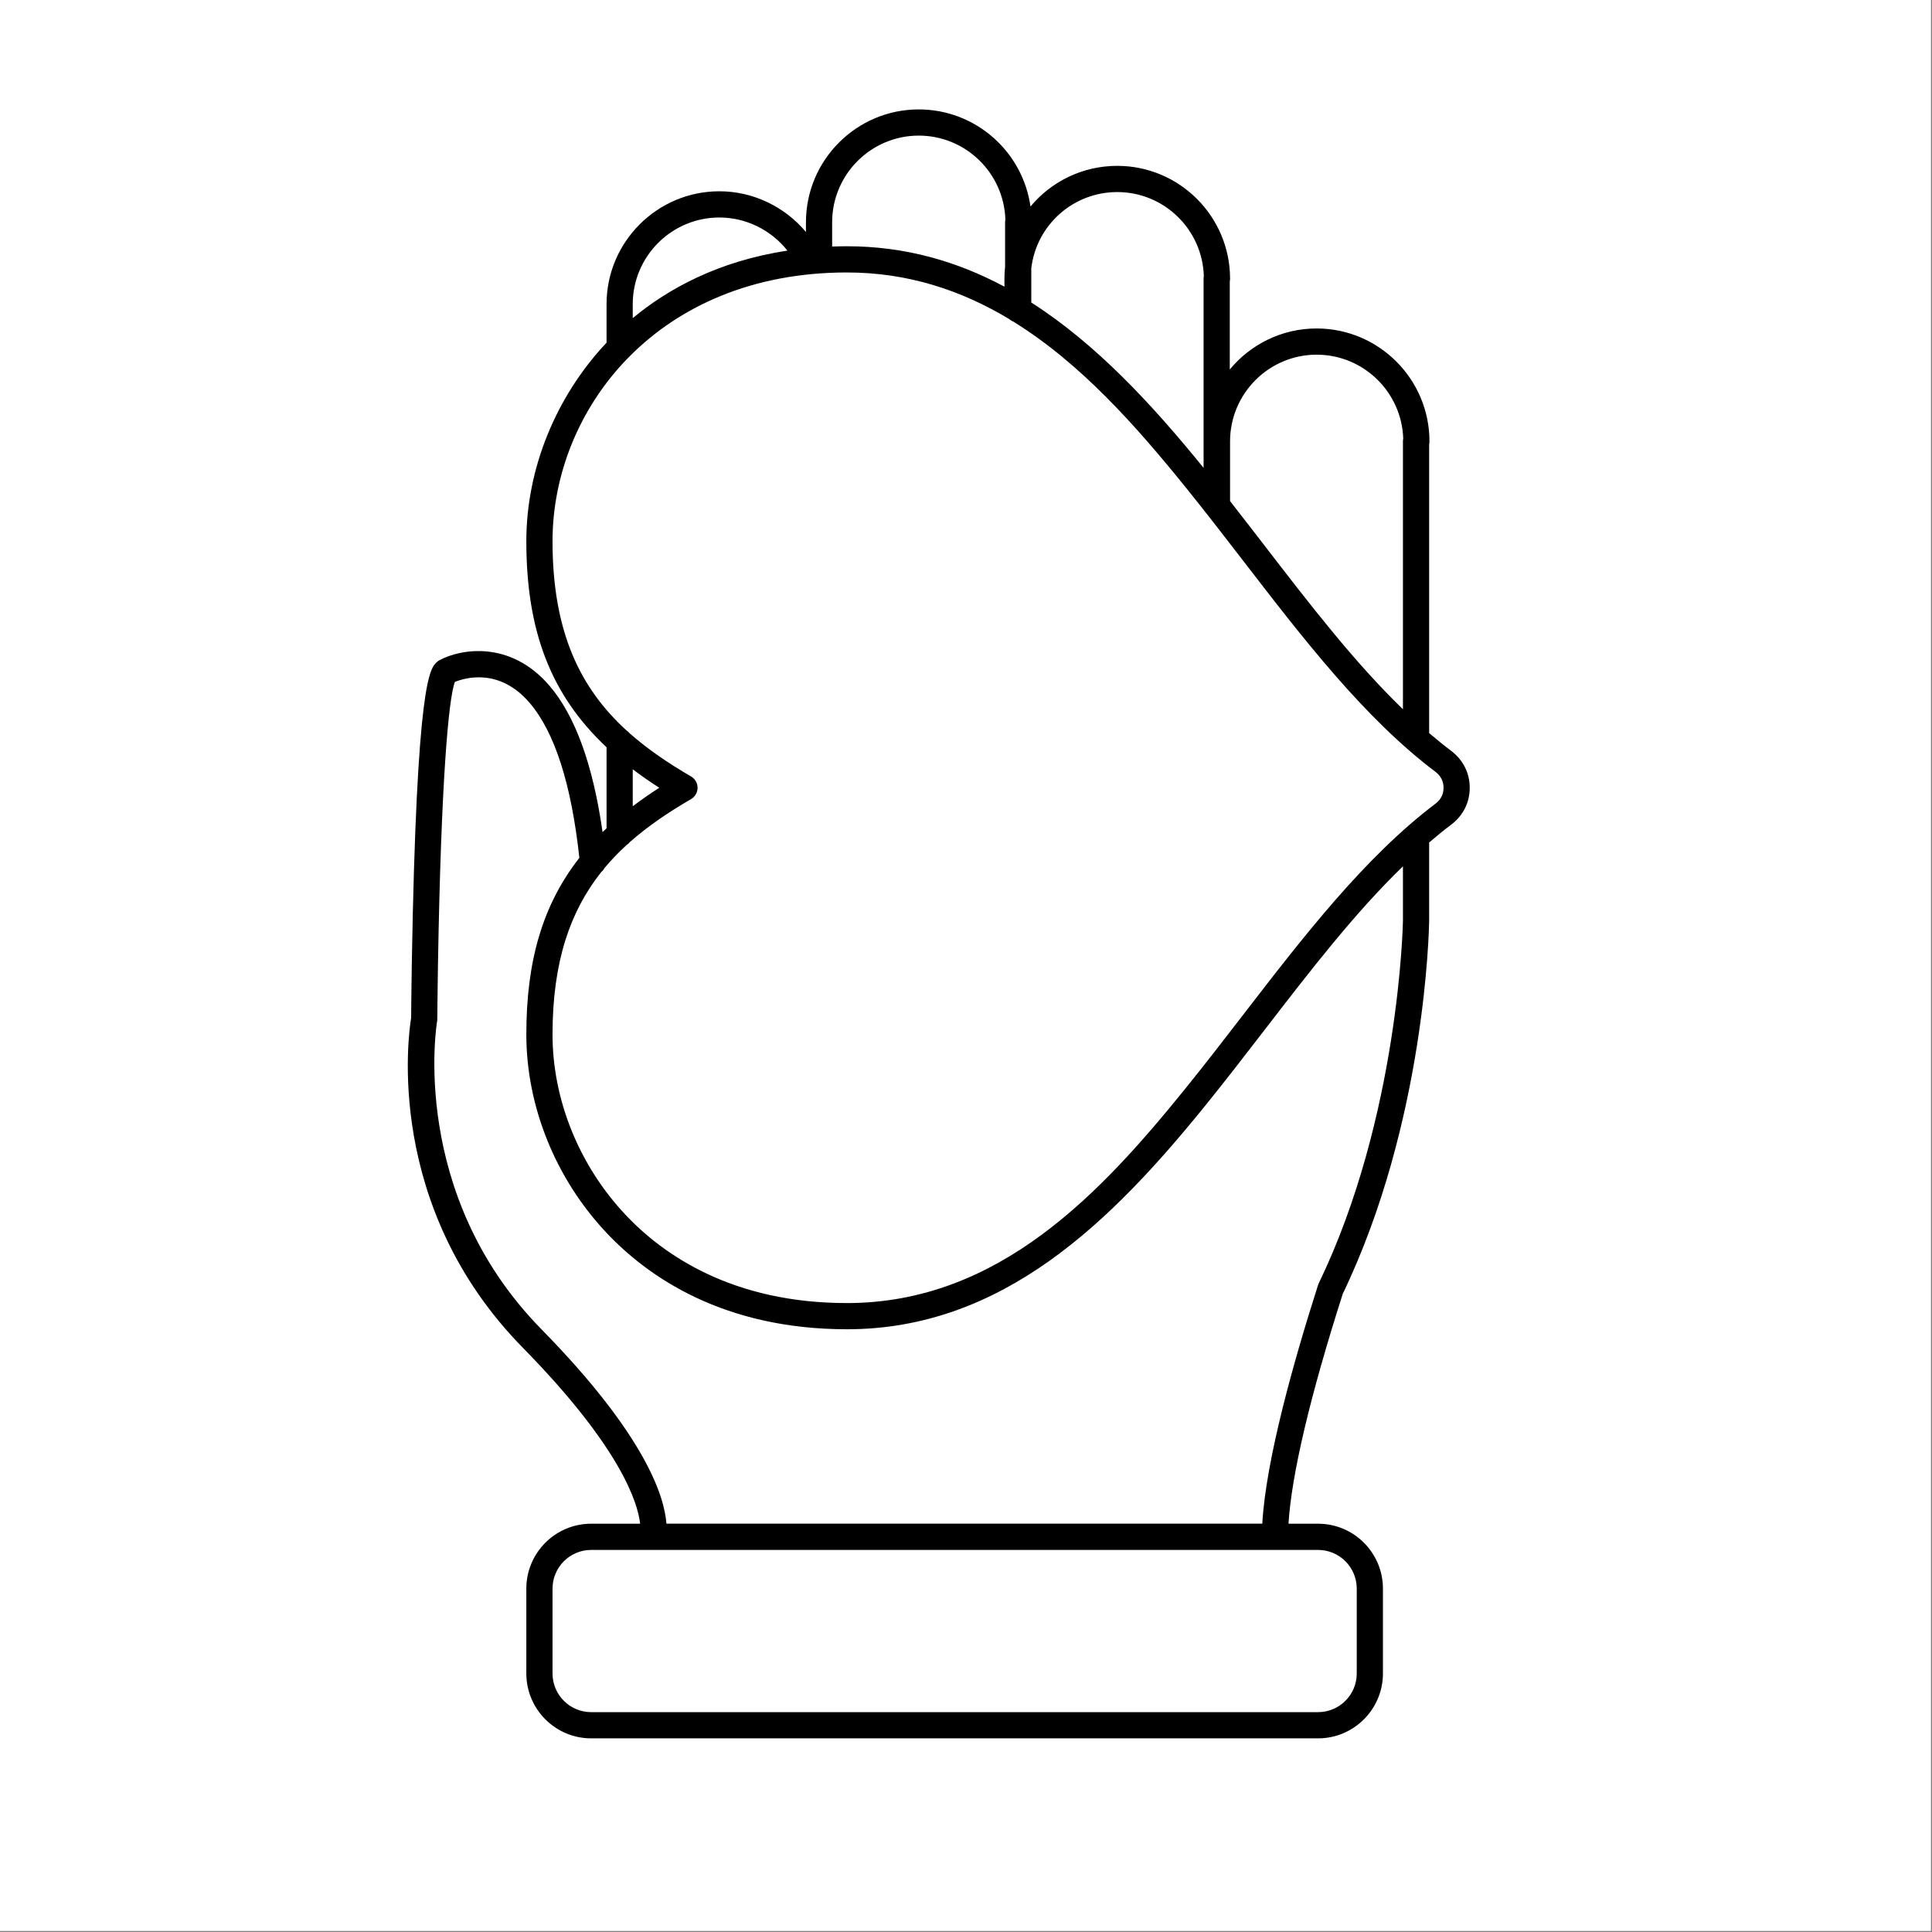 <svg xmlns="http://www.w3.org/2000/svg" xmlns:xlink="http://www.w3.org/1999/xlink" width="529" zoomAndPan="magnify" viewBox="0 0 396.75 396.75" height="529" preserveAspectRatio="xMidYMid meet" version="1.0"><rect x="0" y="0" width="396.75" height="396.75" fill="#808080" stroke="none"/><defs><clipPath id="3f40aa64e6"><path d="M 0 0 L 396.5 0 L 396.5 396.5 L 0 396.5 Z M 0 0 " clip-rule="nonzero"/></clipPath><clipPath id="fd82b501ff"><path d="M 83 22.477 L 302 22.477 L 302 356.977 L 83 356.977 Z M 83 22.477 " clip-rule="nonzero"/></clipPath></defs><g clip-path="url(#3f40aa64e6)"><path fill="#ffffff" d="M 0 0 L 396.75 0 L 396.75 396.75 L 0 396.75 Z M 0 0 " fill-opacity="1" fill-rule="nonzero"/><path fill="#ffffff" d="M 0 0 L 396.75 0 L 396.75 396.75 L 0 396.75 Z M 0 0 " fill-opacity="1" fill-rule="nonzero"/></g><g clip-path="url(#fd82b501ff)"><path fill="#000000" d="M 298.055 154.227 C 296.504 153.059 294.984 151.824 293.484 150.543 L 293.484 91.246 C 293.527 91.051 293.551 90.852 293.551 90.645 C 293.551 77.859 283.156 67.453 270.379 67.453 C 263.211 67.453 256.793 70.734 252.543 75.875 L 252.543 57.793 C 252.582 57.613 252.602 57.426 252.602 57.234 C 252.602 44.457 242.211 34.059 229.438 34.059 C 222.312 34.059 215.883 37.281 211.617 42.41 C 210.039 31.156 200.355 22.469 188.68 22.469 C 175.902 22.469 165.508 32.863 165.508 45.645 L 165.508 47.645 C 161.164 42.449 154.656 39.281 147.73 39.281 C 134.953 39.281 124.559 49.684 124.559 62.465 L 124.559 70.371 C 124.535 70.398 124.512 70.422 124.488 70.449 C 114.066 81.547 108.086 96.371 108.086 111.121 C 108.086 129.465 113.031 142.641 124.562 153.457 L 124.562 170.094 C 124.281 170.352 124.012 170.617 123.742 170.879 C 121.777 157.055 118.109 146.945 112.809 140.785 C 104.734 131.406 94.535 133.27 90.27 135.566 C 90.086 135.664 89.914 135.781 89.758 135.922 C 88.289 137.223 85.555 139.648 84.566 197.949 C 84.473 203.812 84.434 208.035 84.43 209.023 C 83.848 212.559 78.914 247.754 107.328 276.723 C 127.605 297.391 130.992 308.699 131.453 312.906 L 121.398 312.906 C 114.059 312.906 108.086 318.883 108.086 326.23 L 108.086 343.656 C 108.086 351.004 114.059 356.984 121.398 356.984 L 270.68 356.984 C 278.023 356.984 283.996 351.004 283.996 343.656 L 283.996 326.23 C 283.996 318.883 278.023 312.906 270.68 312.906 L 264.602 312.906 C 265.215 302.887 269.031 286.688 275.738 265.715 C 292.699 230.449 293.461 190.855 293.484 189.145 L 293.484 173.008 C 294.988 171.719 296.516 170.477 298.07 169.301 C 300.488 167.449 301.82 164.773 301.82 161.773 C 301.82 158.773 300.488 156.098 298.055 154.227 Z M 278.617 326.23 L 278.617 343.656 C 278.617 348.039 275.059 351.602 270.68 351.602 L 121.398 351.602 C 117.023 351.602 113.465 348.039 113.465 343.656 L 113.465 326.23 C 113.465 321.852 117.023 318.289 121.398 318.289 L 270.68 318.289 C 275.059 318.289 278.617 321.852 278.617 326.23 Z M 270.379 72.836 C 280.004 72.836 287.867 80.523 288.164 90.086 C 288.125 90.266 288.105 90.453 288.105 90.645 L 288.105 145.652 C 278.207 136.078 269.125 124.297 259.648 111.996 C 257.34 109 254.984 105.945 252.602 102.906 L 252.602 90.645 C 252.602 80.824 260.578 72.836 270.379 72.836 Z M 229.438 39.441 C 239.07 39.441 246.938 47.141 247.215 56.715 C 247.184 56.883 247.164 57.055 247.164 57.234 L 247.164 96.078 C 236.621 83.09 225.184 70.691 211.781 62.121 L 211.781 55.098 C 212.844 46.164 220.414 39.441 229.438 39.441 Z M 188.676 27.848 C 198.301 27.848 206.164 35.531 206.461 45.086 C 206.422 45.266 206.402 45.449 206.402 45.641 L 206.402 54.809 C 206.316 55.598 206.27 56.41 206.27 57.234 L 206.27 58.871 C 196.617 53.699 185.953 50.57 173.922 50.57 C 172.891 50.57 171.883 50.598 170.887 50.629 L 170.887 45.641 C 170.887 35.832 178.867 27.848 188.676 27.848 Z M 147.73 44.664 C 153.219 44.664 158.371 47.25 161.699 51.469 C 147.469 53.621 137.141 59.352 129.938 65.328 L 129.938 62.465 C 129.938 52.648 137.918 44.664 147.73 44.664 Z M 129.938 157.977 C 131.645 159.273 133.461 160.535 135.391 161.773 C 133.461 163.012 131.645 164.277 129.938 165.57 Z M 288.105 189.105 C 288.102 189.504 287.344 229.309 270.809 263.555 C 270.781 263.613 270.77 263.672 270.746 263.727 C 270.723 263.789 270.691 263.844 270.668 263.906 C 265.758 279.25 259.961 299.719 259.219 312.898 L 136.859 312.898 C 136.438 307.23 132.473 294.668 111.164 272.949 C 83.855 245.109 89.699 210.086 89.762 209.738 C 89.789 209.586 89.801 209.434 89.801 209.277 C 89.801 209.234 89.832 204.699 89.941 198.039 C 90.582 160.254 92.121 143.461 93.41 140.039 C 95.508 139.184 102.539 137.102 108.73 144.301 C 113.898 150.297 117.34 161.023 118.977 176.168 C 111.418 185.812 108.086 197.379 108.086 212.426 C 108.086 227.18 114.062 242.004 124.488 253.098 C 133.004 262.168 148.492 272.973 173.922 272.973 C 205.953 272.973 228.289 250.816 247.652 226.871 C 251.711 221.852 255.73 216.637 259.617 211.598 C 269.102 199.289 278.191 187.504 288.105 177.906 Z M 294.816 165.016 C 280.238 176.031 267.59 192.441 255.359 208.309 C 251.492 213.324 247.492 218.516 243.473 223.484 C 226.215 244.824 205.188 267.594 173.922 267.594 C 150.414 267.594 136.195 257.707 128.406 249.414 C 118.91 239.305 113.465 225.824 113.465 212.426 C 113.465 197.406 117.148 187.047 123.473 179.078 C 123.754 178.848 123.984 178.559 124.152 178.238 C 125.543 176.57 127.051 175.012 128.664 173.539 C 128.926 173.375 129.148 173.168 129.34 172.93 C 133.031 169.668 137.258 166.805 141.91 164.102 C 142.738 163.621 143.25 162.734 143.25 161.773 C 143.25 160.816 142.738 159.93 141.91 159.449 C 137.254 156.742 133.023 153.875 129.328 150.609 C 129.145 150.379 128.926 150.18 128.676 150.023 C 119.215 141.379 113.465 129.887 113.465 111.121 C 113.465 97.758 118.754 83.977 128.945 73.531 C 129.082 73.418 129.207 73.297 129.316 73.16 C 139.52 62.902 154.508 55.953 173.922 55.953 C 186.547 55.953 197.5 59.672 207.211 65.5 C 207.32 65.598 207.438 65.684 207.562 65.762 C 207.727 65.875 207.902 65.969 208.09 66.043 C 222.027 74.66 233.395 87.602 243.473 100.062 C 247.5 105.043 251.512 110.25 255.391 115.281 C 267.613 131.148 280.25 147.555 294.801 158.512 C 295.891 159.352 296.441 160.449 296.441 161.773 C 296.445 163.098 295.891 164.191 294.816 165.016 Z M 294.816 165.016 " fill-opacity="1" fill-rule="nonzero"/></g></svg>